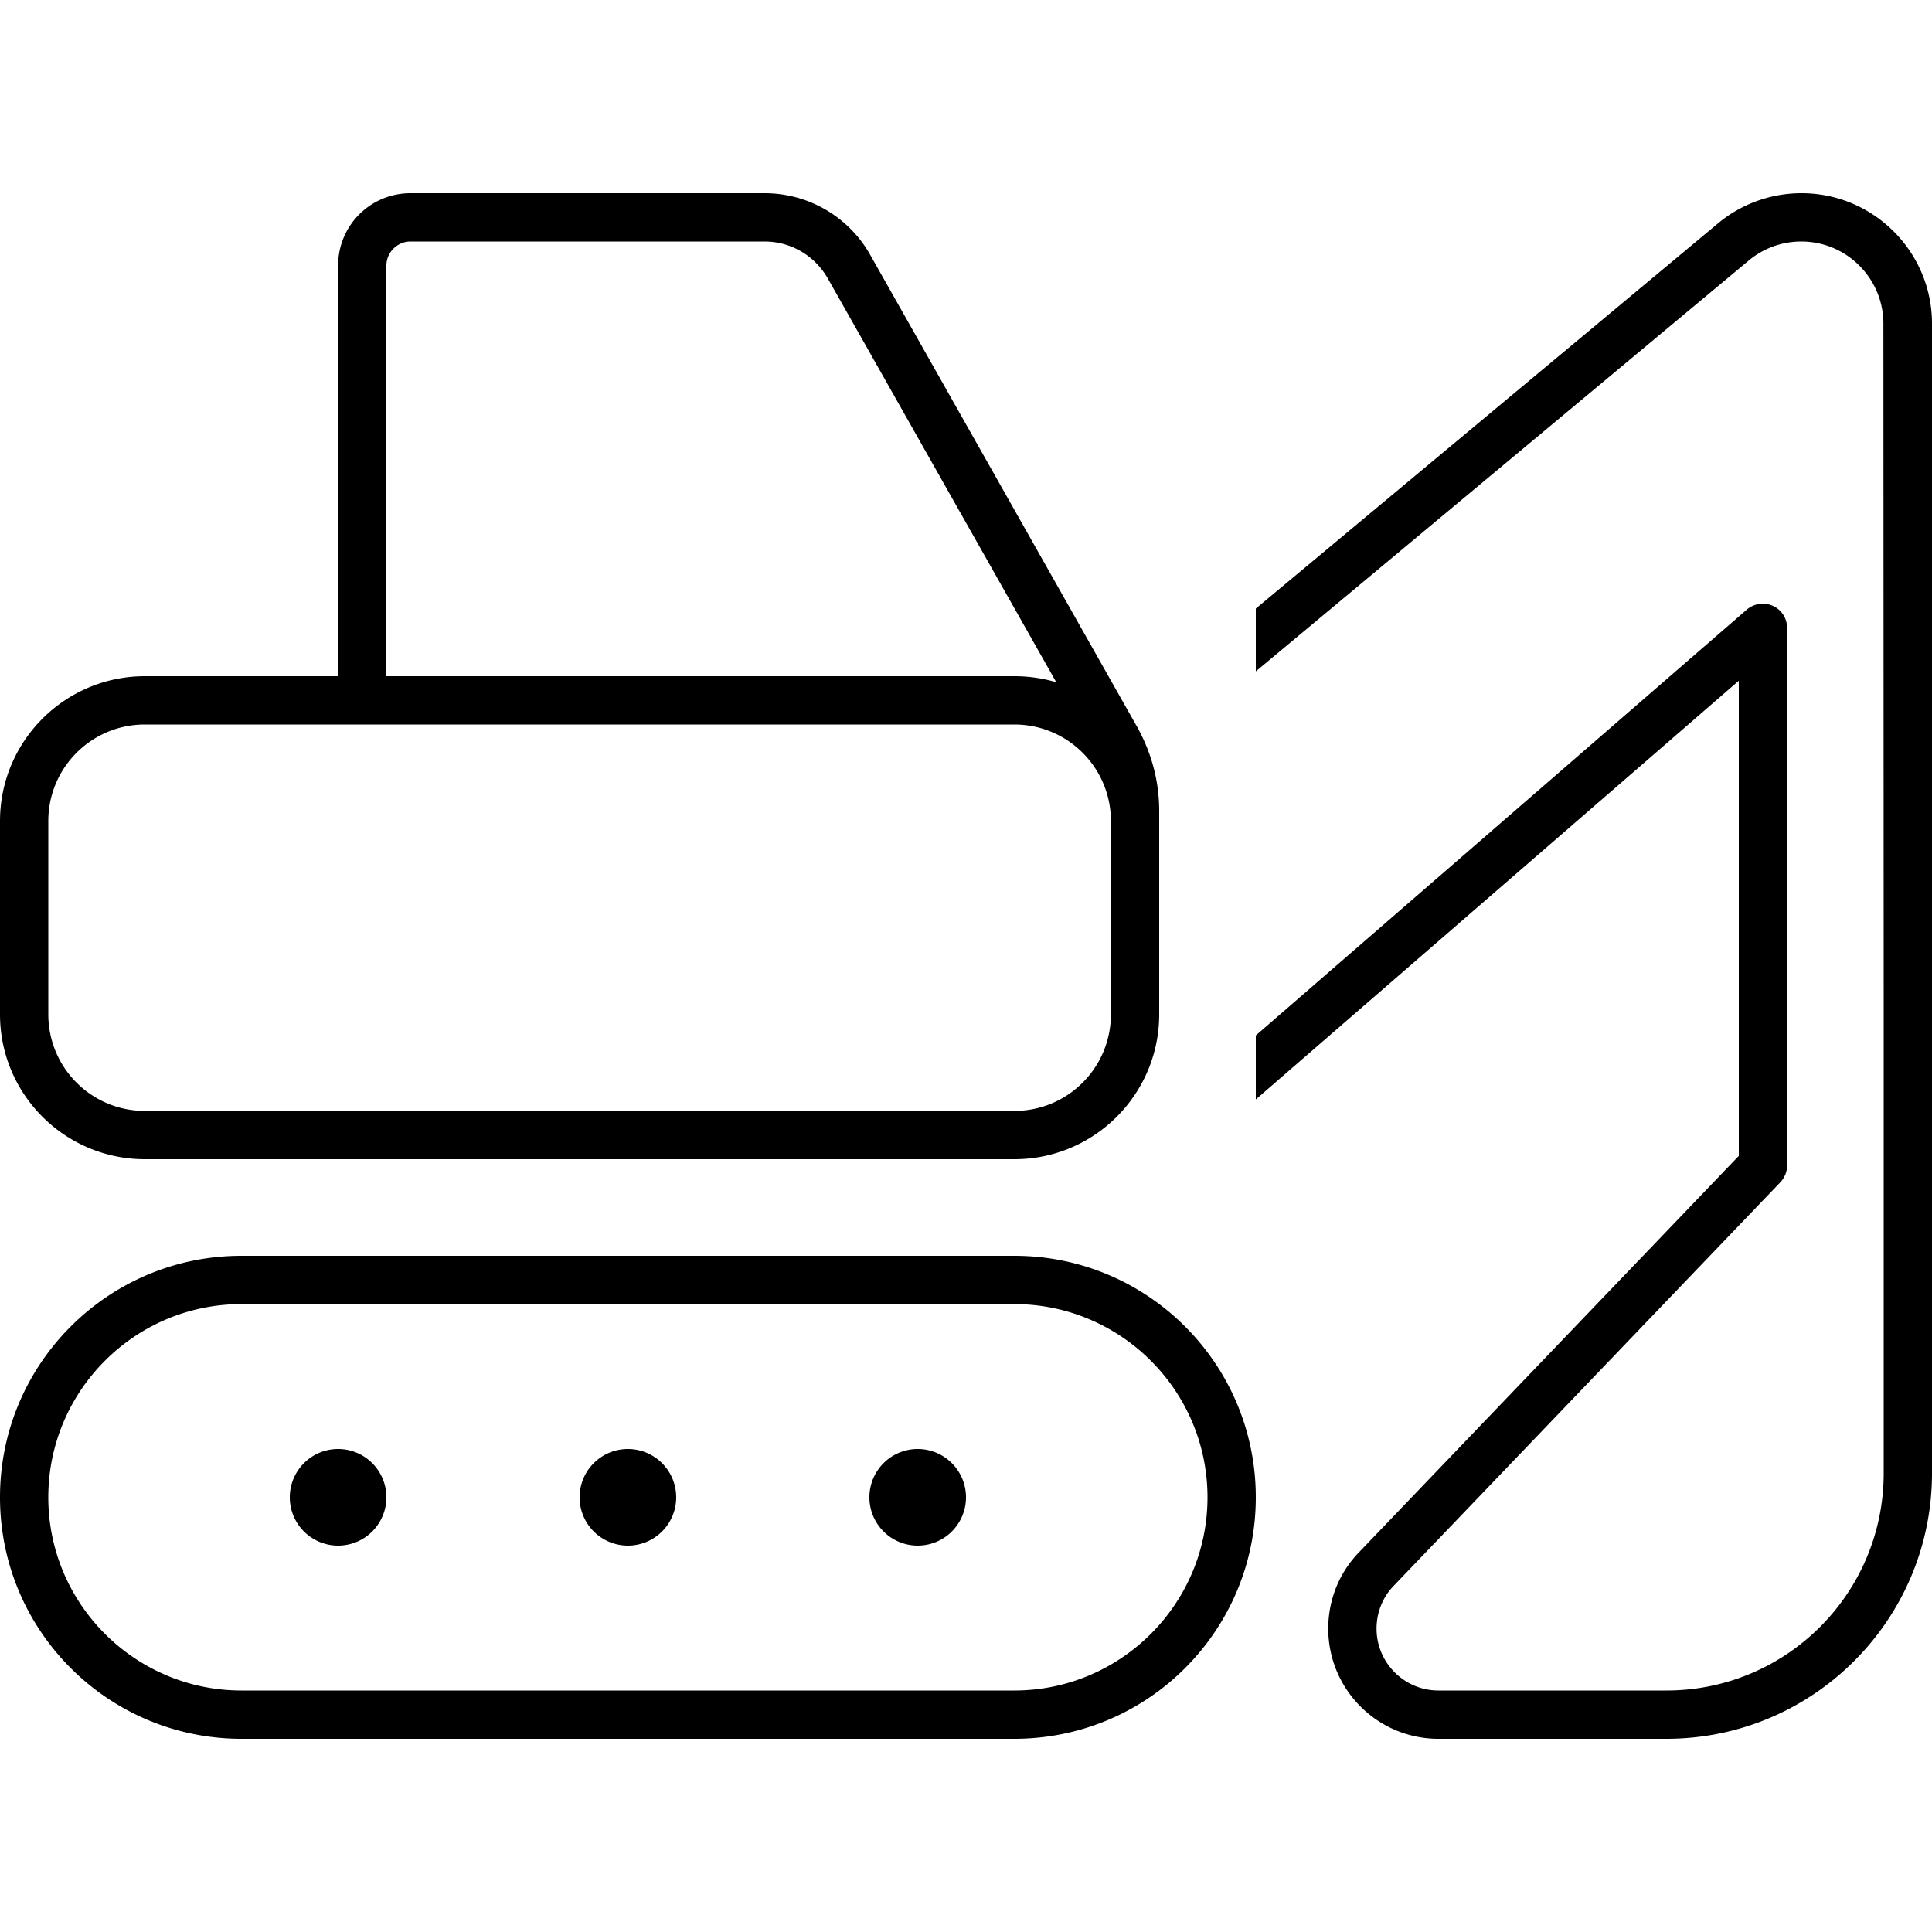 <svg xmlns="http://www.w3.org/2000/svg" width="24" height="24" viewBox="0 0 640 512"><path d="M136 16l117.3 0c8.7 0 16.6 4.7 20.9 12.2L349.9 162c-4.4-1.3-9-2-13.9-2l-208 0 0-136c0-4.4 3.6-8 8-8zm-24 8l0 136-64 0c-26.5 0-48 21.5-48 48l0 64c0 26.5 21.5 48 48 48l288 0c26.5 0 48-21.5 48-48l0-48 0-16 0-3.4c0-9.7-2.5-19.1-7.2-27.6L288.2 20.3C281.1 7.8 267.8 0 253.3 0L136 0c-13.3 0-24 10.7-24 24zM336 176c17.7 0 32 14.3 32 32l0 16 0 48c0 17.7-14.3 32-32 32L48 304c-17.7 0-32-14.3-32-32l0-64c0-17.7 14.3-32 32-32l72 0 216 0zM80 368l256 0c35.3 0 64 28.7 64 64s-28.7 64-64 64L80 496c-35.3 0-64-28.7-64-64s28.7-64 64-64zM0 432c0 44.2 35.8 80 80 80l256 0c44.2 0 80-35.8 80-80s-35.8-80-80-80L80 352c-44.2 0-80 35.8-80 80zm128 0a16 16 0 1 0 -32 0 16 16 0 1 0 32 0zm80 16a16 16 0 1 0 0-32 16 16 0 1 0 0 32zm112-16a16 16 0 1 0 -32 0 16 16 0 1 0 32 0zM576 161.5l0 157.4L450.2 450.2C443.6 457 440 466 440 475.5c0 20.2 16.4 36.5 36.5 36.5l75.5 0c48.6 0 88-39.4 88-88l0-40 0-64 0-48 0-228.8C640 19.4 620.6 0 596.8 0c-10.1 0-19.9 3.5-27.7 10L416 137.6l0 20.8L579.3 22.3c4.9-4.1 11.1-6.3 17.4-6.3c15 0 27.2 12.2 27.2 27.2L624 272l0 48 0 64 0 40c0 39.8-32.2 72-72 72l-75.5 0c-11.3 0-20.5-9.2-20.5-20.5c0-5.3 2-10.4 5.7-14.2L589.8 327.6c1.4-1.5 2.2-3.5 2.2-5.5L592 144c0-3.1-1.8-6-4.7-7.3s-6.2-.8-8.6 1.2L416 279l0 21.2L576 161.5z"/></svg>